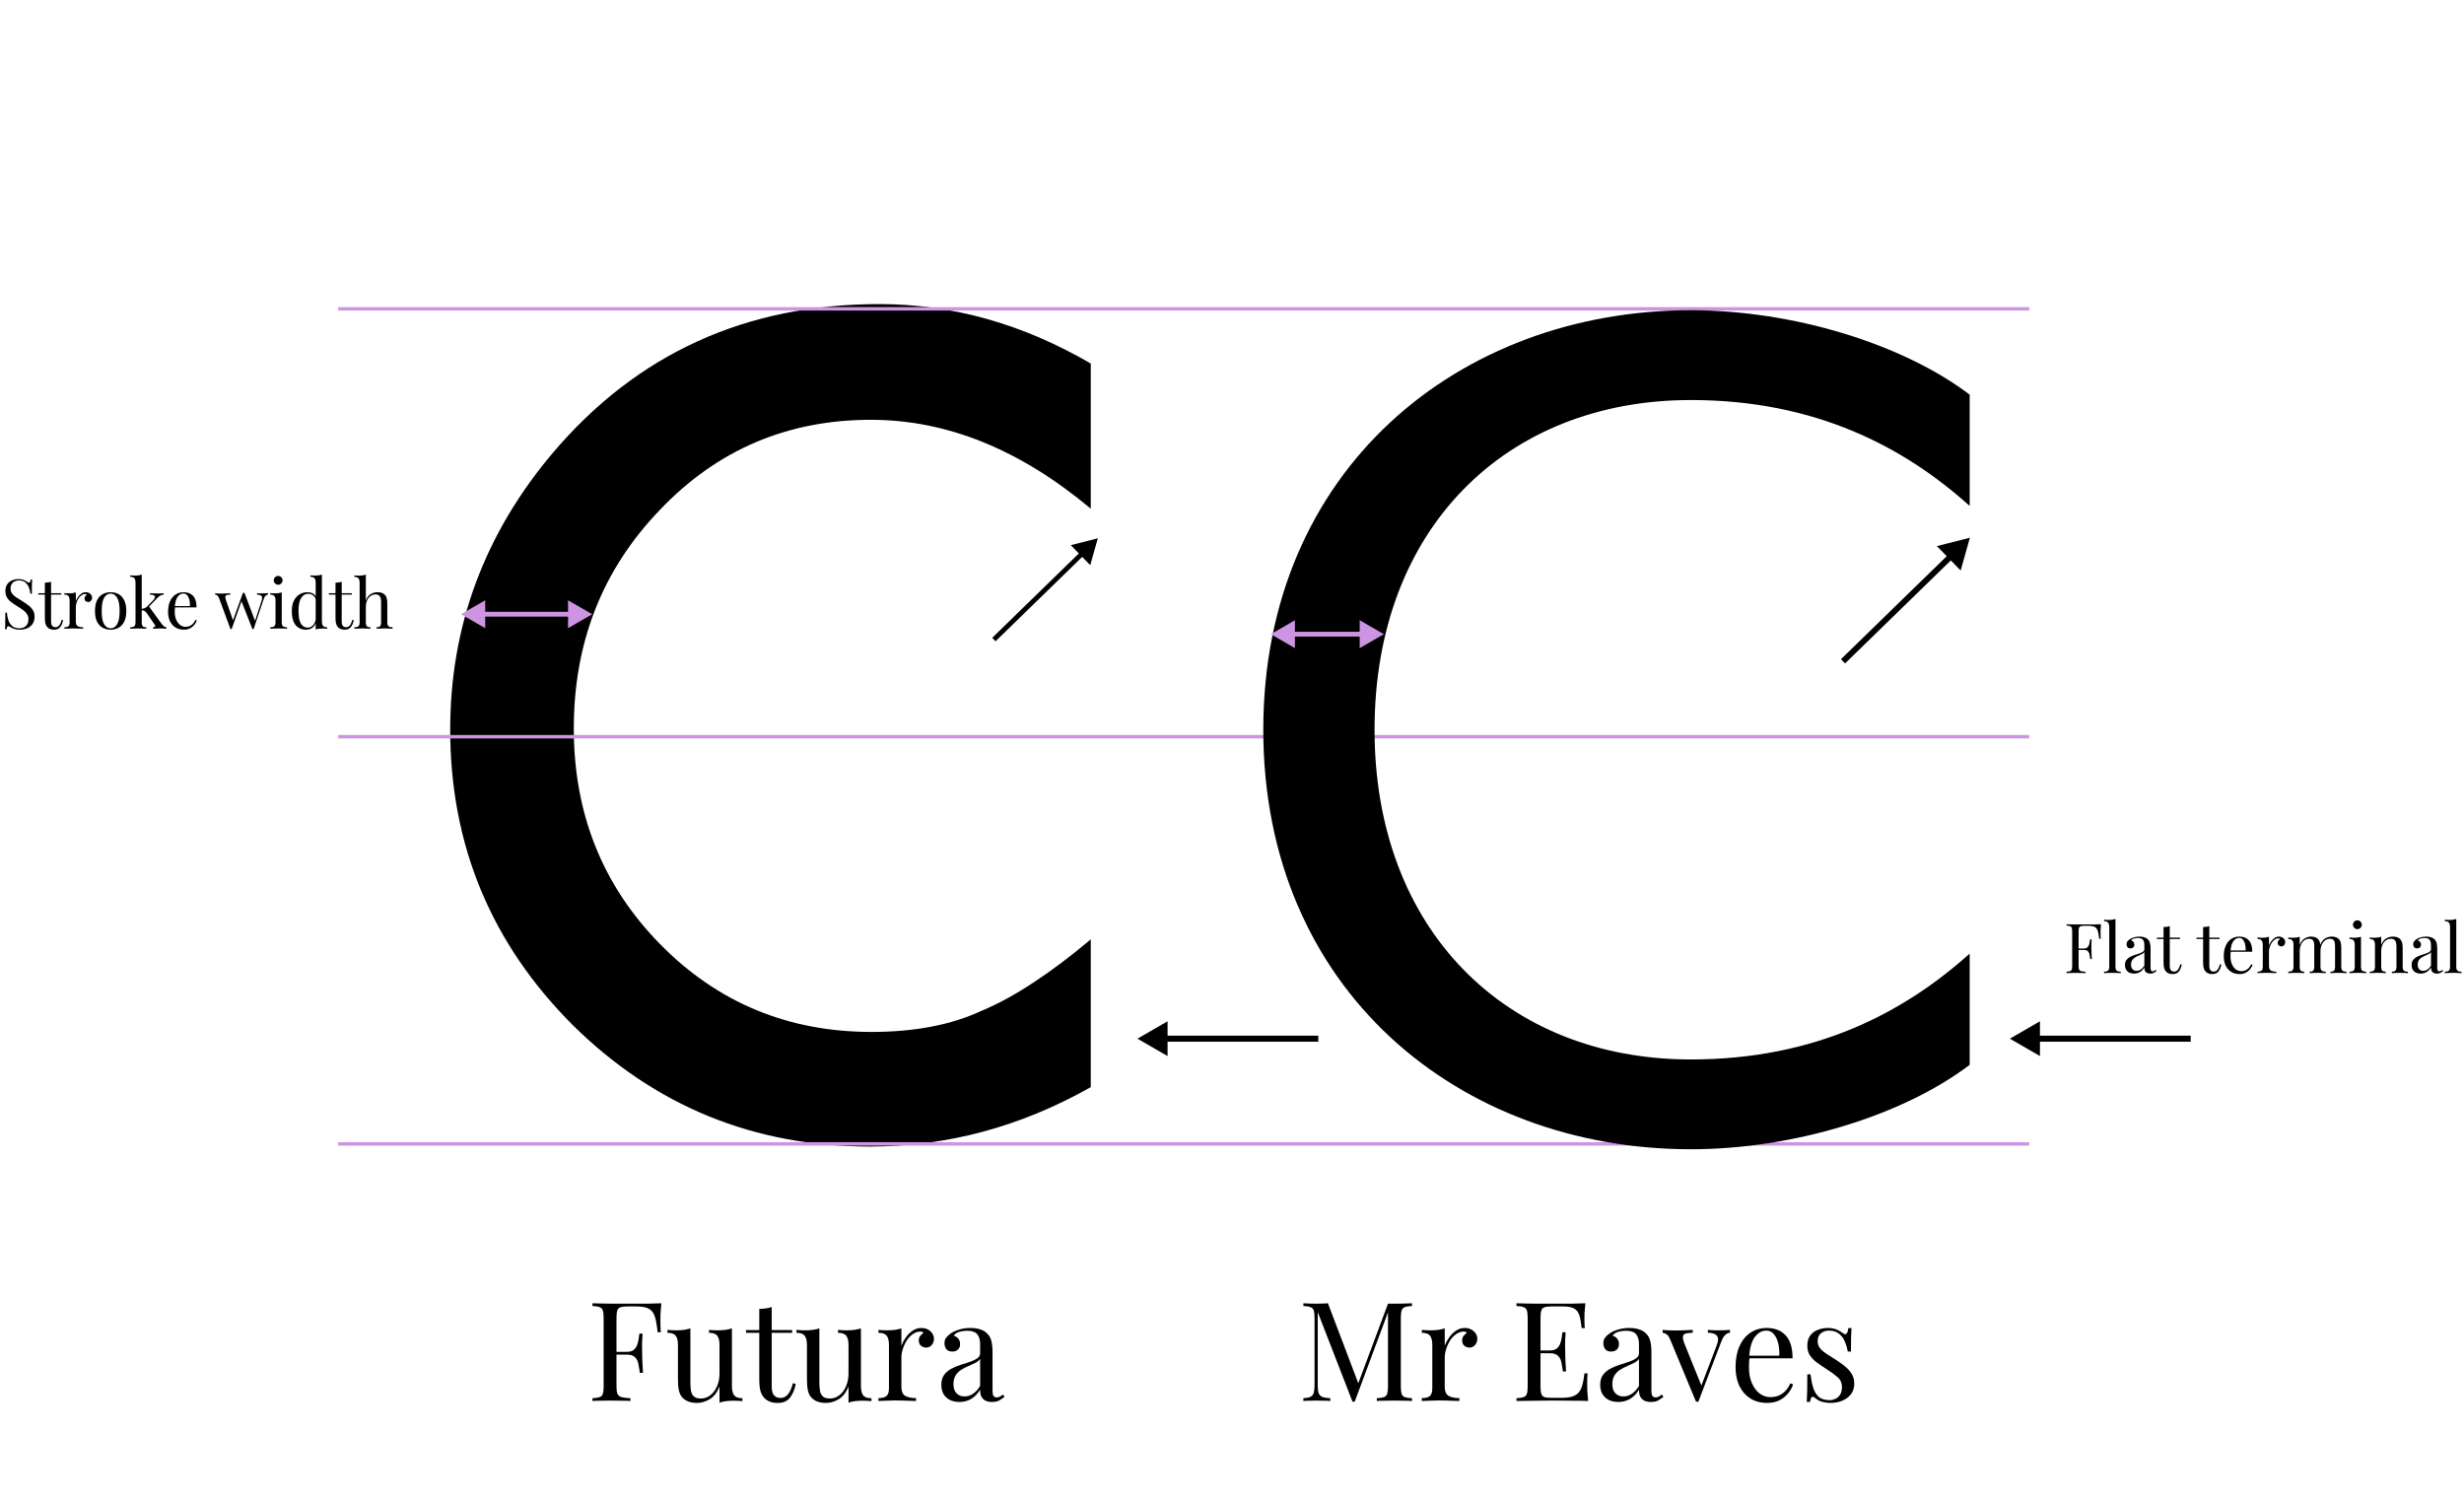 <svg width="357" height="217" viewBox="0 0 357 217" fill="none" xmlns="http://www.w3.org/2000/svg">
<path d="M2.66 83.909C2.993 83.909 3.247 83.95 3.42 84.029C3.593 84.103 3.747 84.186 3.88 84.279C3.96 84.326 4.023 84.363 4.07 84.389C4.123 84.409 4.173 84.419 4.22 84.419C4.287 84.419 4.333 84.383 4.36 84.309C4.393 84.236 4.42 84.126 4.44 83.98H4.67C4.663 84.093 4.653 84.23 4.64 84.389C4.633 84.543 4.627 84.749 4.62 85.01C4.62 85.263 4.62 85.6 4.62 86.019H4.39C4.37 85.7 4.3 85.393 4.18 85.1C4.06 84.806 3.883 84.566 3.65 84.379C3.423 84.193 3.123 84.1 2.75 84.1C2.397 84.1 2.103 84.206 1.87 84.419C1.643 84.633 1.53 84.913 1.53 85.26C1.53 85.559 1.607 85.813 1.76 86.019C1.913 86.219 2.117 86.403 2.37 86.57C2.63 86.73 2.91 86.903 3.21 87.09C3.557 87.303 3.863 87.516 4.13 87.73C4.403 87.936 4.617 88.166 4.77 88.419C4.93 88.673 5.01 88.98 5.01 89.34C5.01 89.766 4.913 90.12 4.72 90.4C4.527 90.68 4.27 90.889 3.95 91.029C3.63 91.169 3.277 91.24 2.89 91.24C2.537 91.24 2.257 91.2 2.05 91.12C1.843 91.04 1.667 90.956 1.52 90.87C1.373 90.776 1.26 90.73 1.18 90.73C1.113 90.73 1.063 90.766 1.03 90.84C1.003 90.913 0.98 91.023 0.96 91.169H0.73C0.743 91.029 0.75 90.866 0.75 90.68C0.757 90.486 0.76 90.236 0.76 89.93C0.767 89.623 0.77 89.236 0.77 88.769H1C1.027 89.169 1.1 89.543 1.22 89.889C1.347 90.236 1.537 90.516 1.79 90.73C2.05 90.936 2.393 91.04 2.82 91.04C3.04 91.04 3.247 90.996 3.44 90.909C3.64 90.816 3.803 90.673 3.93 90.48C4.057 90.279 4.12 90.023 4.12 89.71C4.12 89.436 4.053 89.2 3.92 88.999C3.793 88.793 3.613 88.603 3.38 88.43C3.147 88.249 2.873 88.066 2.56 87.879C2.247 87.686 1.953 87.49 1.68 87.29C1.407 87.09 1.187 86.859 1.02 86.6C0.86 86.333 0.78 86.013 0.78 85.639C0.78 85.246 0.867 84.923 1.04 84.669C1.22 84.409 1.453 84.219 1.74 84.1C2.027 83.973 2.333 83.909 2.66 83.909ZM7.4 84.29V85.96H8.88V86.159H7.4V90.029C7.4 90.343 7.457 90.563 7.57 90.689C7.684 90.816 7.84 90.879 8.04 90.879C8.24 90.879 8.414 90.799 8.56 90.639C8.707 90.473 8.834 90.196 8.94 89.809L9.14 89.859C9.074 90.246 8.94 90.573 8.74 90.84C8.547 91.106 8.247 91.24 7.84 91.24C7.614 91.24 7.427 91.21 7.28 91.15C7.134 91.096 7.004 91.016 6.89 90.909C6.744 90.756 6.64 90.573 6.58 90.359C6.527 90.146 6.5 89.863 6.5 89.51V86.159H5.54V85.96H6.5V84.43C6.667 84.423 6.827 84.409 6.98 84.389C7.134 84.37 7.274 84.336 7.4 84.29ZM12.435 85.809C12.616 85.809 12.772 85.846 12.905 85.919C13.046 85.993 13.152 86.09 13.226 86.21C13.306 86.323 13.345 86.453 13.345 86.6C13.345 86.766 13.292 86.913 13.185 87.04C13.085 87.166 12.949 87.23 12.775 87.23C12.636 87.23 12.512 87.186 12.405 87.1C12.299 87.006 12.245 86.876 12.245 86.71C12.245 86.583 12.279 86.476 12.345 86.389C12.419 86.296 12.499 86.223 12.585 86.169C12.539 86.103 12.469 86.07 12.376 86.07C12.169 86.07 11.979 86.133 11.806 86.26C11.632 86.379 11.486 86.536 11.366 86.73C11.245 86.923 11.152 87.129 11.085 87.35C11.019 87.563 10.986 87.763 10.986 87.95V90.07C10.986 90.396 11.079 90.616 11.265 90.73C11.459 90.836 11.719 90.889 12.046 90.889V91.1C11.892 91.093 11.675 91.086 11.396 91.079C11.116 91.066 10.819 91.059 10.505 91.059C10.279 91.059 10.052 91.066 9.826 91.079C9.606 91.086 9.439 91.093 9.326 91.1V90.889C9.599 90.889 9.792 90.84 9.906 90.74C10.025 90.639 10.085 90.45 10.085 90.169V87.04C10.085 86.74 10.032 86.519 9.926 86.379C9.819 86.233 9.619 86.159 9.326 86.159V85.95C9.539 85.969 9.746 85.98 9.946 85.98C10.139 85.98 10.322 85.969 10.495 85.95C10.675 85.923 10.839 85.886 10.986 85.84V87.09C11.059 86.896 11.162 86.703 11.296 86.51C11.435 86.309 11.602 86.143 11.796 86.01C11.989 85.876 12.202 85.809 12.435 85.809ZM16.033 85.809C16.46 85.809 16.843 85.903 17.183 86.09C17.523 86.276 17.793 86.57 17.993 86.969C18.2 87.37 18.303 87.889 18.303 88.529C18.303 89.169 18.2 89.689 17.993 90.09C17.793 90.483 17.523 90.773 17.183 90.96C16.843 91.146 16.46 91.24 16.033 91.24C15.613 91.24 15.23 91.146 14.883 90.96C14.543 90.773 14.27 90.483 14.063 90.09C13.863 89.689 13.763 89.169 13.763 88.529C13.763 87.889 13.863 87.37 14.063 86.969C14.27 86.57 14.543 86.276 14.883 86.09C15.23 85.903 15.613 85.809 16.033 85.809ZM16.033 86.01C15.653 86.01 15.34 86.206 15.093 86.6C14.853 86.993 14.733 87.636 14.733 88.529C14.733 89.423 14.853 90.066 15.093 90.46C15.34 90.846 15.653 91.04 16.033 91.04C16.413 91.04 16.723 90.846 16.963 90.46C17.21 90.066 17.333 89.423 17.333 88.529C17.333 87.636 17.21 86.993 16.963 86.6C16.723 86.206 16.413 86.01 16.033 86.01ZM20.534 83.26V90.169C20.534 90.45 20.584 90.639 20.684 90.74C20.784 90.84 20.954 90.889 21.194 90.889V91.1C21.087 91.093 20.927 91.086 20.714 91.079C20.508 91.066 20.297 91.059 20.084 91.059C19.858 91.059 19.628 91.066 19.394 91.079C19.161 91.086 18.988 91.093 18.874 91.1V90.889C19.148 90.889 19.341 90.84 19.454 90.74C19.574 90.639 19.634 90.45 19.634 90.169V84.46C19.634 84.159 19.581 83.939 19.474 83.799C19.367 83.653 19.168 83.579 18.874 83.579V83.37C19.087 83.389 19.294 83.4 19.494 83.4C19.688 83.4 19.871 83.389 20.044 83.37C20.224 83.343 20.387 83.306 20.534 83.26ZM23.714 85.95V86.15C23.547 86.163 23.391 86.21 23.244 86.29C23.098 86.363 22.954 86.473 22.814 86.62L21.404 88.1L21.544 87.82L23.404 90.37C23.517 90.523 23.624 90.643 23.724 90.73C23.831 90.816 23.957 90.87 24.104 90.889V91.1C24.031 91.093 23.914 91.086 23.754 91.079C23.601 91.066 23.448 91.059 23.294 91.059C23.087 91.059 22.878 91.066 22.664 91.079C22.451 91.086 22.291 91.093 22.184 91.1V90.889C22.317 90.889 22.411 90.856 22.464 90.79C22.517 90.723 22.508 90.643 22.434 90.549L21.284 88.87C21.157 88.689 21.041 88.573 20.934 88.519C20.834 88.466 20.688 88.436 20.494 88.43V88.23C20.707 88.203 20.881 88.159 21.014 88.1C21.148 88.033 21.274 87.936 21.394 87.809L22.134 87.04C22.348 86.82 22.454 86.646 22.454 86.519C22.454 86.386 22.384 86.293 22.244 86.24C22.111 86.18 21.934 86.15 21.714 86.15V85.95C21.887 85.956 22.081 85.966 22.294 85.98C22.514 85.986 22.698 85.99 22.844 85.99C22.957 85.99 23.067 85.99 23.174 85.99C23.281 85.983 23.381 85.976 23.474 85.969C23.567 85.963 23.648 85.956 23.714 85.95ZM26.609 85.809C27.196 85.809 27.652 85.99 27.979 86.35C28.312 86.703 28.479 87.256 28.479 88.01H24.949L24.939 87.82H27.519C27.532 87.493 27.506 87.193 27.439 86.919C27.372 86.639 27.266 86.416 27.119 86.249C26.979 86.083 26.796 85.999 26.569 85.999C26.262 85.999 25.989 86.153 25.749 86.46C25.516 86.766 25.376 87.253 25.329 87.919L25.359 87.96C25.346 88.059 25.336 88.169 25.329 88.29C25.322 88.409 25.319 88.529 25.319 88.65C25.319 89.103 25.392 89.493 25.539 89.82C25.686 90.146 25.876 90.396 26.109 90.57C26.349 90.736 26.596 90.82 26.849 90.82C27.049 90.82 27.239 90.79 27.419 90.73C27.599 90.663 27.766 90.556 27.919 90.409C28.072 90.263 28.206 90.066 28.319 89.82L28.519 89.9C28.446 90.12 28.326 90.333 28.159 90.54C27.992 90.746 27.782 90.916 27.529 91.049C27.276 91.176 26.982 91.24 26.649 91.24C26.169 91.24 25.756 91.129 25.409 90.909C25.069 90.689 24.806 90.386 24.619 89.999C24.439 89.606 24.349 89.156 24.349 88.65C24.349 88.063 24.442 87.559 24.629 87.139C24.816 86.713 25.079 86.386 25.419 86.159C25.759 85.926 26.156 85.809 26.609 85.809ZM33.354 85.95V86.159C33.188 86.159 33.041 86.173 32.914 86.2C32.788 86.219 32.704 86.286 32.664 86.4C32.624 86.513 32.654 86.713 32.754 86.999L33.794 89.98L33.724 89.969L35.194 85.909L35.394 85.99L33.564 91.15C33.538 91.15 33.511 91.15 33.484 91.15C33.458 91.15 33.428 91.15 33.394 91.15L31.754 86.719C31.648 86.453 31.541 86.293 31.434 86.24C31.334 86.186 31.247 86.159 31.174 86.159V85.95C31.308 85.969 31.444 85.986 31.584 85.999C31.731 86.006 31.887 86.01 32.054 86.01C32.261 86.01 32.477 86.003 32.704 85.99C32.938 85.976 33.154 85.963 33.354 85.95ZM38.844 85.95V86.15C38.718 86.163 38.597 86.219 38.484 86.32C38.377 86.413 38.281 86.59 38.194 86.85L36.744 91.15C36.718 91.15 36.691 91.15 36.664 91.15C36.638 91.15 36.608 91.15 36.574 91.15L34.964 87.059L35.194 85.909C35.234 85.909 35.271 85.909 35.304 85.909C35.344 85.909 35.384 85.909 35.424 85.909L36.984 90.04L36.904 90.1L37.894 87.09C37.968 86.863 37.994 86.686 37.974 86.559C37.961 86.426 37.894 86.329 37.774 86.269C37.661 86.203 37.484 86.163 37.244 86.15V85.95C37.364 85.956 37.468 85.963 37.554 85.969C37.641 85.969 37.724 85.973 37.804 85.98C37.891 85.98 37.984 85.98 38.084 85.98C38.237 85.98 38.374 85.976 38.494 85.969C38.621 85.963 38.737 85.956 38.844 85.95ZM40.3 83.45C40.473 83.45 40.623 83.513 40.749 83.639C40.876 83.766 40.94 83.916 40.94 84.09C40.94 84.263 40.876 84.413 40.749 84.54C40.623 84.666 40.473 84.73 40.3 84.73C40.126 84.73 39.976 84.666 39.849 84.54C39.723 84.413 39.66 84.263 39.66 84.09C39.66 83.916 39.723 83.766 39.849 83.639C39.976 83.513 40.126 83.45 40.3 83.45ZM40.819 85.84V90.169C40.819 90.45 40.876 90.639 40.989 90.74C41.109 90.84 41.306 90.889 41.58 90.889V91.1C41.466 91.093 41.293 91.086 41.059 91.079C40.833 91.066 40.603 91.059 40.37 91.059C40.143 91.059 39.913 91.066 39.679 91.079C39.446 91.086 39.273 91.093 39.16 91.1V90.889C39.433 90.889 39.626 90.84 39.739 90.74C39.859 90.639 39.919 90.45 39.919 90.169V87.04C39.919 86.74 39.866 86.519 39.76 86.379C39.653 86.233 39.453 86.159 39.16 86.159V85.95C39.373 85.969 39.58 85.98 39.779 85.98C39.973 85.98 40.156 85.969 40.33 85.95C40.51 85.923 40.673 85.886 40.819 85.84ZM46.639 83.26V90.01C46.639 90.309 46.693 90.533 46.799 90.68C46.913 90.82 47.112 90.889 47.399 90.889V91.1C47.193 91.079 46.986 91.07 46.779 91.07C46.586 91.07 46.399 91.079 46.219 91.1C46.046 91.12 45.886 91.156 45.739 91.21V84.46C45.739 84.159 45.686 83.939 45.579 83.799C45.472 83.653 45.273 83.579 44.979 83.579V83.37C45.193 83.389 45.399 83.4 45.599 83.4C45.792 83.4 45.976 83.389 46.149 83.37C46.329 83.343 46.492 83.306 46.639 83.26ZM44.539 85.809C44.833 85.809 45.106 85.879 45.359 86.019C45.619 86.159 45.792 86.4 45.879 86.74L45.749 86.84C45.656 86.559 45.509 86.356 45.309 86.23C45.116 86.103 44.886 86.04 44.619 86.04C44.226 86.04 43.896 86.243 43.629 86.65C43.369 87.056 43.242 87.683 43.249 88.529C43.249 89.07 43.299 89.519 43.399 89.879C43.506 90.233 43.659 90.499 43.859 90.68C44.066 90.853 44.316 90.939 44.609 90.939C44.889 90.939 45.142 90.82 45.369 90.579C45.596 90.34 45.733 89.986 45.779 89.519L45.899 89.659C45.846 90.166 45.682 90.556 45.409 90.829C45.142 91.103 44.779 91.24 44.319 91.24C43.906 91.24 43.542 91.139 43.229 90.939C42.922 90.74 42.686 90.439 42.519 90.04C42.359 89.639 42.279 89.136 42.279 88.529C42.279 87.923 42.383 87.419 42.589 87.019C42.803 86.613 43.079 86.309 43.419 86.109C43.766 85.909 44.139 85.809 44.539 85.809ZM49.51 84.29V85.96H50.99V86.159H49.51V90.029C49.51 90.343 49.566 90.563 49.68 90.689C49.793 90.816 49.95 90.879 50.15 90.879C50.35 90.879 50.523 90.799 50.67 90.639C50.816 90.473 50.943 90.196 51.05 89.809L51.25 89.859C51.183 90.246 51.05 90.573 50.85 90.84C50.656 91.106 50.356 91.24 49.95 91.24C49.723 91.24 49.536 91.21 49.39 91.15C49.243 91.096 49.113 91.016 49 90.909C48.853 90.756 48.75 90.573 48.69 90.359C48.636 90.146 48.61 89.863 48.61 89.51V86.159H47.65V85.96H48.61V84.43C48.776 84.423 48.936 84.409 49.09 84.389C49.243 84.37 49.383 84.336 49.51 84.29ZM53.005 83.269V87.01C53.178 86.556 53.418 86.243 53.725 86.07C54.038 85.896 54.365 85.809 54.705 85.809C54.958 85.809 55.168 85.843 55.335 85.909C55.508 85.976 55.652 86.07 55.765 86.189C55.892 86.323 55.982 86.49 56.035 86.689C56.088 86.889 56.115 87.159 56.115 87.499V90.169C56.115 90.45 56.172 90.639 56.285 90.74C56.405 90.84 56.602 90.889 56.875 90.889V91.1C56.762 91.093 56.588 91.086 56.355 91.079C56.122 91.066 55.895 91.059 55.675 91.059C55.455 91.059 55.238 91.066 55.025 91.079C54.818 91.086 54.662 91.093 54.555 91.1V90.889C54.795 90.889 54.965 90.84 55.065 90.74C55.165 90.639 55.215 90.45 55.215 90.169V87.279C55.215 87.073 55.198 86.883 55.165 86.71C55.132 86.536 55.055 86.396 54.935 86.29C54.822 86.183 54.645 86.129 54.405 86.129C54.132 86.129 53.888 86.206 53.675 86.359C53.468 86.513 53.305 86.726 53.185 86.999C53.065 87.273 53.005 87.586 53.005 87.939V90.169C53.005 90.45 53.055 90.639 53.155 90.74C53.255 90.84 53.425 90.889 53.665 90.889V91.1C53.558 91.093 53.398 91.086 53.185 91.079C52.978 91.066 52.765 91.059 52.545 91.059C52.325 91.059 52.098 91.066 51.865 91.079C51.632 91.086 51.458 91.093 51.345 91.1V90.889C51.618 90.889 51.812 90.84 51.925 90.74C52.045 90.639 52.105 90.45 52.105 90.169V84.469C52.105 84.169 52.052 83.95 51.945 83.809C51.838 83.663 51.638 83.59 51.345 83.59V83.379C51.558 83.4 51.765 83.409 51.965 83.409C52.158 83.409 52.342 83.4 52.515 83.379C52.695 83.353 52.858 83.316 53.005 83.269Z" fill="black"/>
<path d="M158.039 52.674V73.705C147.778 65.12 137.161 60.827 126.188 60.827C114.098 60.827 103.913 65.171 95.633 73.857C87.302 82.493 83.136 93.059 83.136 105.556C83.136 117.9 87.302 128.314 95.633 136.797C103.964 145.281 114.174 149.522 126.264 149.522C132.513 149.522 137.821 148.506 142.19 146.474C144.628 145.458 147.143 144.087 149.734 142.36C152.375 140.632 155.144 138.55 158.039 136.111V157.523C147.879 163.263 137.212 166.134 126.036 166.134C109.221 166.134 94.871 160.266 82.984 148.532C71.147 136.696 65.229 122.421 65.229 105.708C65.229 90.722 70.182 77.362 80.088 65.628C92.28 51.252 108.053 44.064 127.407 44.064C137.974 44.064 148.184 46.934 158.039 52.674Z" fill="black"/>
<path d="M66.8 89L70.3 91.021L70.3 86.979L66.8 89ZM85.8 89L82.3 86.979L82.3 91.021L85.8 89ZM69.95 89.35L82.65 89.35L82.65 88.65L69.95 88.65L69.95 89.35Z" fill="#CD95E1"/>
<path d="M159.061 78L155.143 78.994L157.963 81.89L159.061 78ZM144.244 92.919L157.048 80.448L156.56 79.947L143.756 92.417L144.244 92.919Z" fill="black"/>
<line x1="49" y1="44.75" x2="294" y2="44.75" stroke="#CD95E1" stroke-width="0.5"/>
<line x1="49" y1="106.75" x2="294" y2="106.75" stroke="#CD95E1" stroke-width="0.5"/>
<line x1="49" y1="165.75" x2="294" y2="165.75" stroke="#CD95E1" stroke-width="0.5"/>
<path d="M244.985 166.525C211.388 166.525 183.034 143.414 183.034 105.739C183.034 68.063 211.388 44.953 244.985 44.953C259.745 44.953 275.67 49.808 285.38 57.188V73.307C275.864 64.762 263.046 57.965 244.985 57.965C218.185 57.965 199.153 76.608 199.153 105.739C199.153 134.675 218.185 153.513 244.985 153.513C263.046 153.513 275.864 146.716 285.38 138.171V154.29C275.67 161.67 259.745 166.525 244.985 166.525Z" fill="black"/>
<path d="M285.413 77.915L280.63 79.129L284.073 82.664L285.413 77.915ZM267.324 96.129L282.956 80.904L282.36 80.292L266.728 95.517L267.324 96.129Z" fill="black"/>
<path d="M184.117 91.891L187.617 93.912L187.617 89.87L184.117 91.891ZM200.5 91.891L197 89.87L197 93.912L200.5 91.891ZM187.267 92.241L197.35 92.241L197.35 91.541L187.267 91.541L187.267 92.241Z" fill="#CD95E1"/>
<path d="M291.2 150.5L295.562 153.018L295.562 147.981L291.2 150.5ZM317.402 150.064L295.126 150.064L295.126 150.936L317.402 150.936L317.402 150.064Z" fill="black"/>
<path d="M164.801 150.5L169.163 153.018L169.163 147.981L164.801 150.5ZM191.002 150.064L168.727 150.064L168.727 150.936L191.002 150.936L191.002 150.064Z" fill="black"/>
<path d="M95.82 188.84C95.767 189.347 95.727 189.84 95.7 190.32C95.687 190.787 95.68 191.147 95.68 191.4C95.68 191.72 95.687 192.02 95.7 192.3C95.713 192.58 95.727 192.827 95.74 193.04H95.28C95.187 192.107 95.06 191.373 94.9 190.84C94.74 190.293 94.46 189.9 94.06 189.66C93.66 189.42 93.04 189.3 92.2 189.3H90.94C90.487 189.3 90.14 189.34 89.9 189.42C89.673 189.487 89.52 189.64 89.44 189.88C89.36 190.107 89.32 190.467 89.32 190.96V200.88C89.32 201.36 89.367 201.72 89.46 201.96C89.567 202.2 89.767 202.36 90.06 202.44C90.353 202.52 90.78 202.573 91.34 202.6V203C90.993 202.973 90.553 202.96 90.02 202.96C89.487 202.947 88.947 202.94 88.4 202.94C87.88 202.94 87.393 202.947 86.94 202.96C86.487 202.96 86.12 202.973 85.84 203V202.6C86.293 202.573 86.633 202.52 86.86 202.44C87.1 202.36 87.26 202.2 87.34 201.96C87.42 201.72 87.46 201.36 87.46 200.88V190.96C87.46 190.467 87.42 190.107 87.34 189.88C87.26 189.64 87.1 189.48 86.86 189.4C86.633 189.307 86.293 189.253 85.84 189.24V188.84C86.333 188.853 86.853 188.867 87.4 188.88C87.947 188.88 88.487 188.887 89.02 188.9C89.553 188.9 90.047 188.9 90.5 188.9C90.967 188.9 91.347 188.9 91.64 188.9C92.253 188.9 92.947 188.9 93.72 188.9C94.507 188.887 95.207 188.867 95.82 188.84ZM92.72 195.88C92.72 195.88 92.72 195.947 92.72 196.08C92.72 196.213 92.72 196.28 92.72 196.28H88.72C88.72 196.28 88.72 196.213 88.72 196.08C88.72 195.947 88.72 195.88 88.72 195.88H92.72ZM93.1 193.24C93.047 194 93.02 194.58 93.02 194.98C93.033 195.38 93.04 195.747 93.04 196.08C93.04 196.413 93.047 196.78 93.06 197.18C93.073 197.58 93.107 198.16 93.16 198.92H92.7C92.647 198.493 92.58 198.08 92.5 197.68C92.433 197.267 92.273 196.933 92.02 196.68C91.78 196.413 91.367 196.28 90.78 196.28V195.88C91.22 195.88 91.553 195.793 91.78 195.62C92.02 195.433 92.193 195.2 92.3 194.92C92.407 194.64 92.48 194.353 92.52 194.06C92.56 193.753 92.6 193.48 92.64 193.24H93.1ZM106.047 192.48V200.84C106.047 201.44 106.153 201.887 106.367 202.18C106.593 202.46 106.993 202.6 107.567 202.6V203.02C107.153 202.98 106.74 202.96 106.327 202.96C105.94 202.96 105.567 202.98 105.207 203.02C104.86 203.06 104.54 203.133 104.247 203.24V200.88C103.913 201.747 103.44 202.367 102.827 202.74C102.227 203.1 101.607 203.28 100.967 203.28C100.5 203.28 100.093 203.213 99.747 203.08C99.4 202.947 99.113 202.76 98.887 202.52C98.633 202.253 98.46 201.907 98.367 201.48C98.273 201.053 98.227 200.527 98.227 199.9V194.88C98.227 194.28 98.12 193.84 97.907 193.56C97.693 193.267 97.293 193.12 96.707 193.12V192.7C97.133 192.74 97.547 192.76 97.947 192.76C98.333 192.76 98.7 192.74 99.047 192.7C99.407 192.647 99.733 192.573 100.027 192.48V200.34C100.027 200.753 100.053 201.133 100.107 201.48C100.16 201.827 100.293 202.107 100.507 202.32C100.72 202.533 101.067 202.64 101.547 202.64C102.067 202.64 102.527 202.48 102.927 202.16C103.34 201.84 103.66 201.407 103.887 200.86C104.127 200.313 104.247 199.7 104.247 199.02V194.88C104.247 194.28 104.14 193.84 103.927 193.56C103.713 193.267 103.313 193.12 102.727 193.12V192.7C103.153 192.74 103.567 192.76 103.967 192.76C104.353 192.76 104.72 192.74 105.067 192.7C105.427 192.647 105.753 192.573 106.047 192.48ZM111.808 189.38V192.72H114.768V193.12H111.808V200.86C111.808 201.487 111.921 201.927 112.148 202.18C112.374 202.433 112.688 202.56 113.088 202.56C113.488 202.56 113.834 202.4 114.128 202.08C114.421 201.747 114.674 201.193 114.888 200.42L115.288 200.52C115.154 201.293 114.888 201.947 114.488 202.48C114.101 203.013 113.501 203.28 112.688 203.28C112.234 203.28 111.861 203.22 111.568 203.1C111.274 202.993 111.014 202.833 110.788 202.62C110.494 202.313 110.288 201.947 110.168 201.52C110.061 201.093 110.008 200.527 110.008 199.82V193.12H108.088V192.72H110.008V189.66C110.341 189.647 110.661 189.62 110.968 189.58C111.274 189.54 111.554 189.473 111.808 189.38ZM124.738 192.48V200.84C124.738 201.44 124.845 201.887 125.058 202.18C125.285 202.46 125.685 202.6 126.258 202.6V203.02C125.845 202.98 125.431 202.96 125.018 202.96C124.631 202.96 124.258 202.98 123.898 203.02C123.551 203.06 123.231 203.133 122.938 203.24V200.88C122.605 201.747 122.131 202.367 121.518 202.74C120.918 203.1 120.298 203.28 119.658 203.28C119.191 203.28 118.785 203.213 118.438 203.08C118.091 202.947 117.805 202.76 117.578 202.52C117.325 202.253 117.151 201.907 117.058 201.48C116.965 201.053 116.918 200.527 116.918 199.9V194.88C116.918 194.28 116.811 193.84 116.598 193.56C116.385 193.267 115.985 193.12 115.398 193.12V192.7C115.825 192.74 116.238 192.76 116.638 192.76C117.025 192.76 117.391 192.74 117.738 192.7C118.098 192.647 118.425 192.573 118.718 192.48V200.34C118.718 200.753 118.745 201.133 118.798 201.48C118.851 201.827 118.985 202.107 119.198 202.32C119.411 202.533 119.758 202.64 120.238 202.64C120.758 202.64 121.218 202.48 121.618 202.16C122.031 201.84 122.351 201.407 122.578 200.86C122.818 200.313 122.938 199.7 122.938 199.02V194.88C122.938 194.28 122.831 193.84 122.618 193.56C122.405 193.267 122.005 193.12 121.418 193.12V192.7C121.845 192.74 122.258 192.76 122.658 192.76C123.045 192.76 123.411 192.74 123.758 192.7C124.118 192.647 124.445 192.573 124.738 192.48ZM133.499 192.42C133.859 192.42 134.173 192.493 134.439 192.64C134.719 192.787 134.933 192.98 135.079 193.22C135.239 193.447 135.319 193.707 135.319 194C135.319 194.333 135.213 194.627 134.999 194.88C134.799 195.133 134.526 195.26 134.179 195.26C133.899 195.26 133.653 195.173 133.439 195C133.226 194.813 133.119 194.553 133.119 194.22C133.119 193.967 133.186 193.753 133.319 193.58C133.466 193.393 133.626 193.247 133.799 193.14C133.706 193.007 133.566 192.94 133.379 192.94C132.966 192.94 132.586 193.067 132.239 193.32C131.893 193.56 131.599 193.873 131.359 194.26C131.119 194.647 130.933 195.06 130.799 195.5C130.666 195.927 130.599 196.327 130.599 196.7V200.94C130.599 201.593 130.786 202.033 131.159 202.26C131.546 202.473 132.066 202.58 132.719 202.58V203C132.413 202.987 131.979 202.973 131.419 202.96C130.859 202.933 130.266 202.92 129.639 202.92C129.186 202.92 128.733 202.933 128.279 202.96C127.839 202.973 127.506 202.987 127.279 203V202.58C127.826 202.58 128.213 202.48 128.439 202.28C128.679 202.08 128.799 201.7 128.799 201.14V194.88C128.799 194.28 128.693 193.84 128.479 193.56C128.266 193.267 127.866 193.12 127.279 193.12V192.7C127.706 192.74 128.119 192.76 128.519 192.76C128.906 192.76 129.273 192.74 129.619 192.7C129.979 192.647 130.306 192.573 130.599 192.48V194.98C130.746 194.593 130.953 194.207 131.219 193.82C131.499 193.42 131.833 193.087 132.219 192.82C132.606 192.553 133.033 192.42 133.499 192.42ZM139.025 203.14C138.479 203.14 138.005 203.04 137.605 202.84C137.205 202.627 136.899 202.333 136.685 201.96C136.485 201.587 136.385 201.153 136.385 200.66C136.385 200.073 136.519 199.593 136.785 199.22C137.065 198.847 137.419 198.547 137.845 198.32C138.272 198.093 138.719 197.907 139.185 197.76C139.665 197.6 140.119 197.453 140.545 197.32C140.972 197.173 141.319 197.007 141.585 196.82C141.865 196.633 142.005 196.387 142.005 196.08V194.84C142.005 194.28 141.919 193.853 141.745 193.56C141.585 193.267 141.365 193.073 141.085 192.98C140.805 192.873 140.492 192.82 140.145 192.82C139.812 192.82 139.452 192.867 139.065 192.96C138.692 193.053 138.392 193.247 138.165 193.54C138.419 193.593 138.639 193.727 138.825 193.94C139.012 194.153 139.105 194.427 139.105 194.76C139.105 195.093 138.999 195.36 138.785 195.56C138.572 195.747 138.299 195.84 137.965 195.84C137.579 195.84 137.292 195.72 137.105 195.48C136.932 195.227 136.845 194.947 136.845 194.64C136.845 194.293 136.932 194.013 137.105 193.8C137.279 193.587 137.499 193.387 137.765 193.2C138.072 192.987 138.465 192.807 138.945 192.66C139.439 192.5 139.992 192.42 140.605 192.42C141.152 192.42 141.619 192.487 142.005 192.62C142.392 192.74 142.712 192.92 142.965 193.16C143.312 193.48 143.539 193.873 143.645 194.34C143.752 194.793 143.805 195.34 143.805 195.98V201.54C143.805 201.873 143.852 202.113 143.945 202.26C144.052 202.407 144.212 202.48 144.425 202.48C144.572 202.48 144.712 202.447 144.845 202.38C144.979 202.313 145.139 202.207 145.325 202.06L145.545 202.4C145.265 202.613 144.999 202.793 144.745 202.94C144.492 203.073 144.152 203.14 143.725 203.14C143.339 203.14 143.019 203.073 142.765 202.94C142.512 202.807 142.319 202.613 142.185 202.36C142.065 202.093 142.005 201.76 142.005 201.36C141.645 201.96 141.212 202.407 140.705 202.7C140.212 202.993 139.652 203.14 139.025 203.14ZM139.745 202.34C140.185 202.34 140.592 202.213 140.965 201.96C141.352 201.707 141.699 201.327 142.005 200.82V196.9C141.845 197.127 141.612 197.32 141.305 197.48C140.999 197.627 140.665 197.78 140.305 197.94C139.945 198.087 139.599 198.267 139.265 198.48C138.945 198.68 138.679 198.947 138.465 199.28C138.252 199.613 138.145 200.047 138.145 200.58C138.145 201.113 138.285 201.54 138.565 201.86C138.859 202.18 139.252 202.34 139.745 202.34Z" fill="black"/>
<path d="M204.58 188.84V189.24C204.127 189.253 203.78 189.307 203.54 189.4C203.313 189.48 203.16 189.64 203.08 189.88C203 190.107 202.96 190.467 202.96 190.96V200.88C202.96 201.36 203 201.72 203.08 201.96C203.16 202.2 203.313 202.36 203.54 202.44C203.78 202.52 204.127 202.573 204.58 202.6V203C204.273 202.973 203.887 202.96 203.42 202.96C202.967 202.947 202.507 202.94 202.04 202.94C201.52 202.94 201.033 202.947 200.58 202.96C200.127 202.96 199.76 202.973 199.48 203V202.6C199.933 202.573 200.273 202.52 200.5 202.44C200.74 202.36 200.9 202.2 200.98 201.96C201.06 201.72 201.1 201.36 201.1 200.88V189.88L201.18 189.94L196.28 203.1H195.96L190.92 190.12V200.68C190.92 201.16 190.96 201.54 191.04 201.82C191.133 202.087 191.307 202.28 191.56 202.4C191.827 202.507 192.22 202.573 192.74 202.6V203C192.5 202.973 192.187 202.96 191.8 202.96C191.413 202.947 191.047 202.94 190.7 202.94C190.367 202.94 190.027 202.947 189.68 202.96C189.347 202.96 189.067 202.973 188.84 203V202.6C189.293 202.573 189.633 202.507 189.86 202.4C190.1 202.28 190.26 202.087 190.34 201.82C190.42 201.54 190.46 201.16 190.46 200.68V190.96C190.46 190.467 190.42 190.107 190.34 189.88C190.26 189.64 190.1 189.48 189.86 189.4C189.633 189.307 189.293 189.253 188.84 189.24V188.84C189.067 188.853 189.347 188.867 189.68 188.88C190.027 188.893 190.367 188.9 190.7 188.9C190.993 188.9 191.293 188.893 191.6 188.88C191.92 188.867 192.187 188.853 192.4 188.84L196.94 200.8L196.6 200.96L201.1 188.9C201.26 188.9 201.413 188.9 201.56 188.9C201.72 188.9 201.88 188.9 202.04 188.9C202.507 188.9 202.967 188.893 203.42 188.88C203.887 188.867 204.273 188.853 204.58 188.84ZM212.222 192.42C212.582 192.42 212.895 192.493 213.162 192.64C213.442 192.787 213.655 192.98 213.802 193.22C213.962 193.447 214.042 193.707 214.042 194C214.042 194.333 213.935 194.627 213.722 194.88C213.522 195.133 213.249 195.26 212.902 195.26C212.622 195.26 212.375 195.173 212.162 195C211.949 194.813 211.842 194.553 211.842 194.22C211.842 193.967 211.909 193.753 212.042 193.58C212.189 193.393 212.349 193.247 212.522 193.14C212.429 193.007 212.289 192.94 212.102 192.94C211.689 192.94 211.309 193.067 210.962 193.32C210.615 193.56 210.322 193.873 210.082 194.26C209.842 194.647 209.655 195.06 209.522 195.5C209.389 195.927 209.322 196.327 209.322 196.7V200.94C209.322 201.593 209.509 202.033 209.882 202.26C210.269 202.473 210.789 202.58 211.442 202.58V203C211.135 202.987 210.702 202.973 210.142 202.96C209.582 202.933 208.989 202.92 208.362 202.92C207.909 202.92 207.455 202.933 207.002 202.96C206.562 202.973 206.229 202.987 206.002 203V202.58C206.549 202.58 206.935 202.48 207.162 202.28C207.402 202.08 207.522 201.7 207.522 201.14V194.88C207.522 194.28 207.415 193.84 207.202 193.56C206.989 193.267 206.589 193.12 206.002 193.12V192.7C206.429 192.74 206.842 192.76 207.242 192.76C207.629 192.76 207.995 192.74 208.342 192.7C208.702 192.647 209.029 192.573 209.322 192.48V194.98C209.469 194.593 209.675 194.207 209.942 193.82C210.222 193.42 210.555 193.087 210.942 192.82C211.329 192.553 211.755 192.42 212.222 192.42ZM229.699 188.84C229.646 189.307 229.606 189.76 229.579 190.2C229.566 190.64 229.559 190.973 229.559 191.2C229.559 191.44 229.566 191.673 229.579 191.9C229.592 192.113 229.606 192.293 229.619 192.44H229.159C229.079 191.653 228.966 191.033 228.819 190.58C228.672 190.113 228.419 189.787 228.059 189.6C227.712 189.4 227.186 189.3 226.479 189.3H224.819C224.366 189.3 224.019 189.34 223.779 189.42C223.552 189.487 223.399 189.64 223.319 189.88C223.239 190.107 223.199 190.467 223.199 190.96V200.88C223.199 201.36 223.239 201.72 223.319 201.96C223.399 202.2 223.552 202.36 223.779 202.44C224.019 202.507 224.366 202.54 224.819 202.54H226.279C227.119 202.54 227.752 202.427 228.179 202.2C228.619 201.973 228.932 201.607 229.119 201.1C229.319 200.58 229.466 199.88 229.559 199H230.019C229.979 199.36 229.959 199.84 229.959 200.44C229.959 200.693 229.966 201.06 229.979 201.54C230.006 202.007 230.046 202.493 230.099 203C229.419 202.973 228.652 202.96 227.799 202.96C226.946 202.947 226.186 202.94 225.519 202.94C225.226 202.94 224.846 202.94 224.379 202.94C223.926 202.94 223.432 202.947 222.899 202.96C222.366 202.96 221.826 202.967 221.279 202.98C220.732 202.98 220.212 202.987 219.719 203V202.6C220.172 202.573 220.512 202.52 220.739 202.44C220.979 202.36 221.139 202.2 221.219 201.96C221.299 201.72 221.339 201.36 221.339 200.88V190.96C221.339 190.467 221.299 190.107 221.219 189.88C221.139 189.64 220.979 189.48 220.739 189.4C220.512 189.307 220.172 189.253 219.719 189.24V188.84C220.212 188.853 220.732 188.867 221.279 188.88C221.826 188.88 222.366 188.887 222.899 188.9C223.432 188.9 223.926 188.9 224.379 188.9C224.846 188.9 225.226 188.9 225.519 188.9C226.132 188.9 226.826 188.9 227.599 188.9C228.386 188.887 229.086 188.867 229.699 188.84ZM226.259 195.68C226.259 195.68 226.259 195.747 226.259 195.88C226.259 196.013 226.259 196.08 226.259 196.08H222.599C222.599 196.08 222.599 196.013 222.599 195.88C222.599 195.747 222.599 195.68 222.599 195.68H226.259ZM226.839 193.04C226.786 193.8 226.759 194.38 226.759 194.78C226.772 195.18 226.779 195.547 226.779 195.88C226.779 196.213 226.786 196.58 226.799 196.98C226.812 197.38 226.846 197.96 226.899 198.72H226.439C226.386 198.293 226.319 197.88 226.239 197.48C226.172 197.067 226.012 196.733 225.759 196.48C225.519 196.213 225.106 196.08 224.519 196.08V195.68C224.959 195.68 225.292 195.593 225.519 195.42C225.759 195.233 225.932 195 226.039 194.72C226.146 194.44 226.219 194.153 226.259 193.86C226.299 193.553 226.339 193.28 226.379 193.04H226.839ZM234.486 203.14C233.94 203.14 233.466 203.04 233.066 202.84C232.666 202.627 232.36 202.333 232.146 201.96C231.946 201.587 231.846 201.153 231.846 200.66C231.846 200.073 231.98 199.593 232.246 199.22C232.526 198.847 232.88 198.547 233.306 198.32C233.733 198.093 234.18 197.907 234.646 197.76C235.126 197.6 235.58 197.453 236.006 197.32C236.433 197.173 236.78 197.007 237.046 196.82C237.326 196.633 237.466 196.387 237.466 196.08V194.84C237.466 194.28 237.38 193.853 237.206 193.56C237.046 193.267 236.826 193.073 236.546 192.98C236.266 192.873 235.953 192.82 235.606 192.82C235.273 192.82 234.913 192.867 234.526 192.96C234.153 193.053 233.853 193.247 233.626 193.54C233.88 193.593 234.1 193.727 234.286 193.94C234.473 194.153 234.566 194.427 234.566 194.76C234.566 195.093 234.46 195.36 234.246 195.56C234.033 195.747 233.76 195.84 233.426 195.84C233.04 195.84 232.753 195.72 232.566 195.48C232.393 195.227 232.306 194.947 232.306 194.64C232.306 194.293 232.393 194.013 232.566 193.8C232.74 193.587 232.96 193.387 233.226 193.2C233.533 192.987 233.926 192.807 234.406 192.66C234.9 192.5 235.453 192.42 236.066 192.42C236.613 192.42 237.08 192.487 237.466 192.62C237.853 192.74 238.173 192.92 238.426 193.16C238.773 193.48 239 193.873 239.106 194.34C239.213 194.793 239.266 195.34 239.266 195.98V201.54C239.266 201.873 239.313 202.113 239.406 202.26C239.513 202.407 239.673 202.48 239.886 202.48C240.033 202.48 240.173 202.447 240.306 202.38C240.44 202.313 240.6 202.207 240.786 202.06L241.006 202.4C240.726 202.613 240.46 202.793 240.206 202.94C239.953 203.073 239.613 203.14 239.186 203.14C238.8 203.14 238.48 203.073 238.226 202.94C237.973 202.807 237.78 202.613 237.646 202.36C237.526 202.093 237.466 201.76 237.466 201.36C237.106 201.96 236.673 202.407 236.166 202.7C235.673 202.993 235.113 203.14 234.486 203.14ZM235.206 202.34C235.646 202.34 236.053 202.213 236.426 201.96C236.813 201.707 237.16 201.327 237.466 200.82V196.9C237.306 197.127 237.073 197.32 236.766 197.48C236.46 197.627 236.126 197.78 235.766 197.94C235.406 198.087 235.06 198.267 234.726 198.48C234.406 198.68 234.14 198.947 233.926 199.28C233.713 199.613 233.606 200.047 233.606 200.58C233.606 201.113 233.746 201.54 234.026 201.86C234.32 202.18 234.713 202.34 235.206 202.34ZM250.65 192.7V193.1C250.396 193.127 250.163 193.24 249.95 193.44C249.736 193.64 249.536 193.993 249.35 194.5L246.07 203.1C246.016 203.1 245.963 203.1 245.91 203.1C245.856 203.1 245.796 203.1 245.73 203.1L242.05 194.24C241.836 193.72 241.623 193.407 241.41 193.3C241.21 193.18 241.036 193.12 240.89 193.12V192.7C241.156 192.713 241.43 192.733 241.71 192.76C242.003 192.773 242.316 192.78 242.65 192.78C243.063 192.78 243.496 192.773 243.95 192.76C244.416 192.747 244.85 192.727 245.25 192.7V193.12C244.916 193.12 244.616 193.147 244.35 193.2C244.096 193.24 243.93 193.367 243.85 193.58C243.783 193.793 243.85 194.16 244.05 194.68L246.55 200.86L246.43 200.96L248.71 194.98C248.883 194.54 248.95 194.193 248.91 193.94C248.883 193.673 248.75 193.473 248.51 193.34C248.283 193.207 247.93 193.127 247.45 193.1V192.7C247.69 192.713 247.896 192.727 248.07 192.74C248.243 192.74 248.41 192.747 248.57 192.76C248.743 192.76 248.93 192.76 249.13 192.76C249.436 192.76 249.71 192.753 249.95 192.74C250.203 192.727 250.436 192.713 250.65 192.7ZM255.979 192.42C257.152 192.42 258.066 192.78 258.719 193.5C259.386 194.207 259.719 195.313 259.719 196.82H252.659L252.639 196.44H257.799C257.826 195.787 257.772 195.187 257.639 194.64C257.506 194.08 257.292 193.633 256.999 193.3C256.719 192.967 256.352 192.8 255.899 192.8C255.286 192.8 254.739 193.107 254.259 193.72C253.792 194.333 253.512 195.307 253.419 196.64L253.479 196.72C253.452 196.92 253.432 197.14 253.419 197.38C253.406 197.62 253.399 197.86 253.399 198.1C253.399 199.007 253.546 199.787 253.839 200.44C254.132 201.093 254.512 201.593 254.979 201.94C255.459 202.273 255.952 202.44 256.459 202.44C256.859 202.44 257.239 202.38 257.599 202.26C257.959 202.127 258.292 201.913 258.599 201.62C258.906 201.327 259.172 200.933 259.399 200.44L259.799 200.6C259.652 201.04 259.412 201.467 259.079 201.88C258.746 202.293 258.326 202.633 257.819 202.9C257.312 203.153 256.726 203.28 256.059 203.28C255.099 203.28 254.272 203.06 253.579 202.62C252.899 202.18 252.372 201.573 251.999 200.8C251.639 200.013 251.459 199.113 251.459 198.1C251.459 196.927 251.646 195.92 252.019 195.08C252.392 194.227 252.919 193.573 253.599 193.12C254.279 192.653 255.072 192.42 255.979 192.42ZM264.816 192.42C265.35 192.42 265.803 192.507 266.176 192.68C266.55 192.853 266.823 193.013 266.996 193.16C267.436 193.52 267.703 193.28 267.796 192.44H268.256C268.23 192.813 268.21 193.26 268.196 193.78C268.183 194.287 268.176 194.973 268.176 195.84H267.716C267.636 195.347 267.496 194.867 267.296 194.4C267.11 193.933 266.83 193.553 266.456 193.26C266.083 192.953 265.596 192.8 264.996 192.8C264.53 192.8 264.136 192.933 263.816 193.2C263.51 193.453 263.356 193.833 263.356 194.34C263.356 194.74 263.476 195.087 263.716 195.38C263.956 195.66 264.27 195.927 264.656 196.18C265.043 196.42 265.463 196.687 265.916 196.98C266.423 197.3 266.883 197.627 267.296 197.96C267.71 198.293 268.036 198.66 268.276 199.06C268.53 199.46 268.656 199.933 268.656 200.48C268.656 201.093 268.496 201.607 268.176 202.02C267.856 202.433 267.436 202.747 266.916 202.96C266.41 203.173 265.85 203.28 265.236 203.28C264.943 203.28 264.663 203.253 264.396 203.2C264.143 203.16 263.896 203.093 263.656 203C263.523 202.933 263.383 202.853 263.236 202.76C263.103 202.667 262.97 202.567 262.836 202.46C262.703 202.353 262.583 202.36 262.476 202.48C262.37 202.587 262.29 202.807 262.236 203.14H261.776C261.803 202.713 261.823 202.193 261.836 201.58C261.85 200.967 261.856 200.153 261.856 199.14H262.316C262.41 199.887 262.543 200.54 262.716 201.1C262.89 201.66 263.163 202.1 263.536 202.42C263.91 202.727 264.43 202.88 265.096 202.88C265.363 202.88 265.63 202.82 265.896 202.7C266.176 202.58 266.41 202.38 266.596 202.1C266.783 201.82 266.876 201.447 266.876 200.98C266.876 200.393 266.663 199.913 266.236 199.54C265.81 199.167 265.27 198.773 264.616 198.36C264.136 198.053 263.683 197.747 263.256 197.44C262.843 197.133 262.503 196.787 262.236 196.4C261.983 196.013 261.856 195.547 261.856 195C261.856 194.4 261.99 193.913 262.256 193.54C262.536 193.153 262.903 192.873 263.356 192.7C263.81 192.513 264.296 192.42 264.816 192.42Z" fill="black"/>
<path d="M304.41 133.92C304.383 134.173 304.363 134.42 304.35 134.66C304.343 134.893 304.34 135.073 304.34 135.2C304.34 135.36 304.343 135.51 304.35 135.65C304.357 135.79 304.363 135.913 304.37 136.02H304.14C304.093 135.553 304.03 135.187 303.95 134.92C303.87 134.647 303.73 134.45 303.53 134.33C303.33 134.21 303.02 134.15 302.6 134.15H301.97C301.743 134.15 301.57 134.17 301.45 134.21C301.337 134.243 301.26 134.32 301.22 134.44C301.18 134.553 301.16 134.733 301.16 134.98V139.94C301.16 140.18 301.183 140.36 301.23 140.48C301.283 140.6 301.383 140.68 301.53 140.72C301.677 140.76 301.89 140.787 302.17 140.8V141C301.997 140.987 301.777 140.98 301.51 140.98C301.243 140.973 300.973 140.97 300.7 140.97C300.44 140.97 300.197 140.973 299.97 140.98C299.743 140.98 299.56 140.987 299.42 141V140.8C299.647 140.787 299.817 140.76 299.93 140.72C300.05 140.68 300.13 140.6 300.17 140.48C300.21 140.36 300.23 140.18 300.23 139.94V134.98C300.23 134.733 300.21 134.553 300.17 134.44C300.13 134.32 300.05 134.24 299.93 134.2C299.817 134.153 299.647 134.127 299.42 134.12V133.92C299.667 133.927 299.927 133.933 300.2 133.94C300.473 133.94 300.743 133.943 301.01 133.95C301.277 133.95 301.523 133.95 301.75 133.95C301.983 133.95 302.173 133.95 302.32 133.95C302.627 133.95 302.973 133.95 303.36 133.95C303.753 133.943 304.103 133.933 304.41 133.92ZM302.86 137.44C302.86 137.44 302.86 137.473 302.86 137.54C302.86 137.607 302.86 137.64 302.86 137.64H300.86C300.86 137.64 300.86 137.607 300.86 137.54C300.86 137.473 300.86 137.44 300.86 137.44H302.86ZM303.05 136.12C303.023 136.5 303.01 136.79 303.01 136.99C303.017 137.19 303.02 137.373 303.02 137.54C303.02 137.707 303.023 137.89 303.03 138.09C303.037 138.29 303.053 138.58 303.08 138.96H302.85C302.823 138.747 302.79 138.54 302.75 138.34C302.717 138.133 302.637 137.967 302.51 137.84C302.39 137.707 302.183 137.64 301.89 137.64V137.44C302.11 137.44 302.277 137.397 302.39 137.31C302.51 137.217 302.597 137.1 302.65 136.96C302.703 136.82 302.74 136.677 302.76 136.53C302.78 136.377 302.8 136.24 302.82 136.12H303.05ZM306.505 133.16V140.07C306.505 140.35 306.562 140.54 306.675 140.64C306.795 140.74 306.992 140.79 307.265 140.79V141C307.152 140.993 306.978 140.987 306.745 140.98C306.518 140.967 306.288 140.96 306.055 140.96C305.828 140.96 305.598 140.967 305.365 140.98C305.132 140.987 304.958 140.993 304.845 141V140.79C305.118 140.79 305.312 140.74 305.425 140.64C305.545 140.54 305.605 140.35 305.605 140.07V134.36C305.605 134.06 305.552 133.84 305.445 133.7C305.338 133.553 305.138 133.48 304.845 133.48V133.27C305.058 133.29 305.265 133.3 305.465 133.3C305.658 133.3 305.842 133.29 306.015 133.27C306.195 133.243 306.358 133.207 306.505 133.16ZM309.196 141.07C308.923 141.07 308.686 141.02 308.486 140.92C308.286 140.813 308.133 140.667 308.026 140.48C307.926 140.293 307.876 140.077 307.876 139.83C307.876 139.537 307.943 139.297 308.076 139.11C308.216 138.923 308.393 138.773 308.606 138.66C308.82 138.547 309.043 138.453 309.276 138.38C309.516 138.3 309.743 138.227 309.956 138.16C310.17 138.087 310.343 138.003 310.476 137.91C310.616 137.817 310.686 137.693 310.686 137.54V136.92C310.686 136.64 310.643 136.427 310.556 136.28C310.476 136.133 310.366 136.037 310.226 135.99C310.086 135.937 309.93 135.91 309.756 135.91C309.59 135.91 309.41 135.933 309.216 135.98C309.03 136.027 308.88 136.123 308.766 136.27C308.893 136.297 309.003 136.363 309.096 136.47C309.19 136.577 309.236 136.713 309.236 136.88C309.236 137.047 309.183 137.18 309.076 137.28C308.97 137.373 308.833 137.42 308.666 137.42C308.473 137.42 308.33 137.36 308.236 137.24C308.15 137.113 308.106 136.973 308.106 136.82C308.106 136.647 308.15 136.507 308.236 136.4C308.323 136.293 308.433 136.193 308.566 136.1C308.72 135.993 308.916 135.903 309.156 135.83C309.403 135.75 309.68 135.71 309.986 135.71C310.26 135.71 310.493 135.743 310.686 135.81C310.88 135.87 311.04 135.96 311.166 136.08C311.34 136.24 311.453 136.437 311.506 136.67C311.56 136.897 311.586 137.17 311.586 137.49V140.27C311.586 140.437 311.61 140.557 311.656 140.63C311.71 140.703 311.79 140.74 311.896 140.74C311.97 140.74 312.04 140.723 312.106 140.69C312.173 140.657 312.253 140.603 312.346 140.53L312.456 140.7C312.316 140.807 312.183 140.897 312.056 140.97C311.93 141.037 311.76 141.07 311.546 141.07C311.353 141.07 311.193 141.037 311.066 140.97C310.94 140.903 310.843 140.807 310.776 140.68C310.716 140.547 310.686 140.38 310.686 140.18C310.506 140.48 310.29 140.703 310.036 140.85C309.79 140.997 309.51 141.07 309.196 141.07ZM309.556 140.67C309.776 140.67 309.98 140.607 310.166 140.48C310.36 140.353 310.533 140.163 310.686 139.91V137.95C310.606 138.063 310.49 138.16 310.336 138.24C310.183 138.313 310.016 138.39 309.836 138.47C309.656 138.543 309.483 138.633 309.316 138.74C309.156 138.84 309.023 138.973 308.916 139.14C308.81 139.307 308.756 139.523 308.756 139.79C308.756 140.057 308.826 140.27 308.966 140.43C309.113 140.59 309.31 140.67 309.556 140.67ZM314.367 134.19V135.86H315.847V136.06H314.367V139.93C314.367 140.243 314.423 140.463 314.537 140.59C314.65 140.717 314.807 140.78 315.007 140.78C315.207 140.78 315.38 140.7 315.527 140.54C315.673 140.373 315.8 140.097 315.907 139.71L316.107 139.76C316.04 140.147 315.907 140.473 315.707 140.74C315.513 141.007 315.213 141.14 314.807 141.14C314.58 141.14 314.393 141.11 314.247 141.05C314.1 140.997 313.97 140.917 313.857 140.81C313.71 140.657 313.607 140.473 313.547 140.26C313.493 140.047 313.467 139.763 313.467 139.41V136.06H312.507V135.86H313.467V134.33C313.633 134.323 313.793 134.31 313.947 134.29C314.1 134.27 314.24 134.237 314.367 134.19ZM320.099 134.19V135.86H321.579V136.06H320.099V139.93C320.099 140.243 320.156 140.463 320.269 140.59C320.383 140.717 320.539 140.78 320.739 140.78C320.939 140.78 321.113 140.7 321.259 140.54C321.406 140.373 321.533 140.097 321.639 139.71L321.839 139.76C321.773 140.147 321.639 140.473 321.439 140.74C321.246 141.007 320.946 141.14 320.539 141.14C320.313 141.14 320.126 141.11 319.979 141.05C319.833 140.997 319.703 140.917 319.589 140.81C319.443 140.657 319.339 140.473 319.279 140.26C319.226 140.047 319.199 139.763 319.199 139.41V136.06H318.239V135.86H319.199V134.33C319.366 134.323 319.526 134.31 319.679 134.29C319.833 134.27 319.973 134.237 320.099 134.19ZM324.454 135.71C325.041 135.71 325.498 135.89 325.824 136.25C326.158 136.603 326.324 137.157 326.324 137.91H322.794L322.784 137.72H325.364C325.378 137.393 325.351 137.093 325.284 136.82C325.218 136.54 325.111 136.317 324.964 136.15C324.824 135.983 324.641 135.9 324.414 135.9C324.108 135.9 323.834 136.053 323.594 136.36C323.361 136.667 323.221 137.153 323.174 137.82L323.204 137.86C323.191 137.96 323.181 138.07 323.174 138.19C323.168 138.31 323.164 138.43 323.164 138.55C323.164 139.003 323.238 139.393 323.384 139.72C323.531 140.047 323.721 140.297 323.954 140.47C324.194 140.637 324.441 140.72 324.694 140.72C324.894 140.72 325.084 140.69 325.264 140.63C325.444 140.563 325.611 140.457 325.764 140.31C325.918 140.163 326.051 139.967 326.164 139.72L326.364 139.8C326.291 140.02 326.171 140.233 326.004 140.44C325.838 140.647 325.628 140.817 325.374 140.95C325.121 141.077 324.828 141.14 324.494 141.14C324.014 141.14 323.601 141.03 323.254 140.81C322.914 140.59 322.651 140.287 322.464 139.9C322.284 139.507 322.194 139.057 322.194 138.55C322.194 137.963 322.288 137.46 322.474 137.04C322.661 136.613 322.924 136.287 323.264 136.06C323.604 135.827 324.001 135.71 324.454 135.71ZM330.193 135.71C330.373 135.71 330.53 135.747 330.663 135.82C330.803 135.893 330.91 135.99 330.983 136.11C331.063 136.223 331.103 136.353 331.103 136.5C331.103 136.667 331.05 136.813 330.943 136.94C330.843 137.067 330.706 137.13 330.533 137.13C330.393 137.13 330.27 137.087 330.163 137C330.056 136.907 330.003 136.777 330.003 136.61C330.003 136.483 330.036 136.377 330.103 136.29C330.176 136.197 330.256 136.123 330.343 136.07C330.296 136.003 330.226 135.97 330.133 135.97C329.926 135.97 329.736 136.033 329.563 136.16C329.39 136.28 329.243 136.437 329.123 136.63C329.003 136.823 328.91 137.03 328.843 137.25C328.776 137.463 328.743 137.663 328.743 137.85V139.97C328.743 140.297 328.836 140.517 329.023 140.63C329.216 140.737 329.476 140.79 329.803 140.79V141C329.65 140.993 329.433 140.987 329.153 140.98C328.873 140.967 328.576 140.96 328.263 140.96C328.036 140.96 327.81 140.967 327.583 140.98C327.363 140.987 327.196 140.993 327.083 141V140.79C327.356 140.79 327.55 140.74 327.663 140.64C327.783 140.54 327.843 140.35 327.843 140.07V136.94C327.843 136.64 327.79 136.42 327.683 136.28C327.576 136.133 327.376 136.06 327.083 136.06V135.85C327.296 135.87 327.503 135.88 327.703 135.88C327.896 135.88 328.08 135.87 328.253 135.85C328.433 135.823 328.596 135.787 328.743 135.74V136.99C328.816 136.797 328.92 136.603 329.053 136.41C329.193 136.21 329.36 136.043 329.553 135.91C329.746 135.777 329.96 135.71 330.193 135.71ZM334.836 135.71C335.069 135.71 335.273 135.743 335.446 135.81C335.619 135.877 335.763 135.97 335.876 136.09C336.003 136.223 336.089 136.397 336.136 136.61C336.183 136.823 336.206 137.087 336.206 137.4V140.07C336.206 140.35 336.263 140.54 336.376 140.64C336.496 140.74 336.693 140.79 336.966 140.79V141C336.853 140.993 336.679 140.987 336.446 140.98C336.213 140.967 335.986 140.96 335.766 140.96C335.546 140.96 335.329 140.967 335.116 140.98C334.909 140.987 334.753 140.993 334.646 141V140.79C334.886 140.79 335.056 140.74 335.156 140.64C335.256 140.54 335.306 140.35 335.306 140.07V137.18C335.306 136.973 335.293 136.783 335.266 136.61C335.239 136.437 335.173 136.297 335.066 136.19C334.959 136.083 334.786 136.03 334.546 136.03C334.286 136.03 334.053 136.11 333.846 136.27C333.646 136.43 333.486 136.65 333.366 136.93C333.253 137.203 333.196 137.51 333.196 137.85V140.07C333.196 140.35 333.246 140.54 333.346 140.64C333.446 140.74 333.616 140.79 333.856 140.79V141C333.749 140.993 333.589 140.987 333.376 140.98C333.169 140.967 332.956 140.96 332.736 140.96C332.516 140.96 332.289 140.967 332.056 140.98C331.823 140.987 331.649 140.993 331.536 141V140.79C331.809 140.79 332.003 140.74 332.116 140.64C332.236 140.54 332.296 140.35 332.296 140.07V136.94C332.296 136.64 332.243 136.42 332.136 136.28C332.029 136.133 331.829 136.06 331.536 136.06V135.85C331.749 135.87 331.956 135.88 332.156 135.88C332.349 135.88 332.533 135.87 332.706 135.85C332.886 135.823 333.049 135.787 333.196 135.74V136.92C333.369 136.487 333.606 136.177 333.906 135.99C334.206 135.803 334.516 135.71 334.836 135.71ZM337.846 135.71C338.079 135.71 338.283 135.743 338.456 135.81C338.629 135.877 338.773 135.97 338.886 136.09C339.013 136.223 339.099 136.397 339.146 136.61C339.193 136.823 339.216 137.087 339.216 137.4V140.07C339.216 140.35 339.273 140.54 339.386 140.64C339.506 140.74 339.703 140.79 339.976 140.79V141C339.863 140.993 339.689 140.987 339.456 140.98C339.223 140.967 338.996 140.96 338.776 140.96C338.556 140.96 338.339 140.967 338.126 140.98C337.919 140.987 337.763 140.993 337.656 141V140.79C337.896 140.79 338.066 140.74 338.166 140.64C338.266 140.54 338.316 140.35 338.316 140.07V137.18C338.316 136.973 338.303 136.783 338.276 136.61C338.249 136.437 338.183 136.297 338.076 136.19C337.969 136.083 337.796 136.03 337.556 136.03C337.296 136.03 337.063 136.11 336.856 136.27C336.656 136.43 336.496 136.647 336.376 136.92C336.263 137.193 336.206 137.5 336.206 137.84L336.176 136.91C336.356 136.45 336.599 136.137 336.906 135.97C337.213 135.797 337.526 135.71 337.846 135.71ZM341.553 133.35C341.726 133.35 341.876 133.413 342.003 133.54C342.13 133.667 342.193 133.817 342.193 133.99C342.193 134.163 342.13 134.313 342.003 134.44C341.876 134.567 341.726 134.63 341.553 134.63C341.38 134.63 341.23 134.567 341.103 134.44C340.976 134.313 340.913 134.163 340.913 133.99C340.913 133.817 340.976 133.667 341.103 133.54C341.23 133.413 341.38 133.35 341.553 133.35ZM342.073 135.74V140.07C342.073 140.35 342.13 140.54 342.243 140.64C342.363 140.74 342.56 140.79 342.833 140.79V141C342.72 140.993 342.546 140.987 342.313 140.98C342.086 140.967 341.856 140.96 341.623 140.96C341.396 140.96 341.166 140.967 340.933 140.98C340.7 140.987 340.526 140.993 340.413 141V140.79C340.686 140.79 340.88 140.74 340.993 140.64C341.113 140.54 341.173 140.35 341.173 140.07V136.94C341.173 136.64 341.12 136.42 341.013 136.28C340.906 136.133 340.706 136.06 340.413 136.06V135.85C340.626 135.87 340.833 135.88 341.033 135.88C341.226 135.88 341.41 135.87 341.583 135.85C341.763 135.823 341.926 135.787 342.073 135.74ZM346.703 135.71C346.956 135.71 347.166 135.743 347.333 135.81C347.506 135.877 347.649 135.97 347.763 136.09C347.889 136.223 347.979 136.39 348.033 136.59C348.086 136.79 348.113 137.06 348.113 137.4V140.07C348.113 140.35 348.169 140.54 348.283 140.64C348.403 140.74 348.599 140.79 348.873 140.79V141C348.759 140.993 348.586 140.987 348.353 140.98C348.119 140.967 347.893 140.96 347.673 140.96C347.453 140.96 347.236 140.967 347.023 140.98C346.816 140.987 346.659 140.993 346.553 141V140.79C346.793 140.79 346.963 140.74 347.063 140.64C347.163 140.54 347.213 140.35 347.213 140.07V137.18C347.213 136.973 347.196 136.783 347.163 136.61C347.129 136.437 347.053 136.297 346.933 136.19C346.819 136.083 346.643 136.03 346.403 136.03C346.123 136.03 345.876 136.11 345.663 136.27C345.456 136.43 345.293 136.65 345.173 136.93C345.059 137.203 345.003 137.51 345.003 137.85V140.07C345.003 140.35 345.053 140.54 345.153 140.64C345.253 140.74 345.423 140.79 345.663 140.79V141C345.556 140.993 345.396 140.987 345.183 140.98C344.976 140.967 344.763 140.96 344.543 140.96C344.323 140.96 344.096 140.967 343.863 140.98C343.629 140.987 343.456 140.993 343.343 141V140.79C343.616 140.79 343.809 140.74 343.923 140.64C344.043 140.54 344.103 140.35 344.103 140.07V136.94C344.103 136.64 344.049 136.42 343.943 136.28C343.836 136.133 343.636 136.06 343.343 136.06V135.85C343.556 135.87 343.763 135.88 343.963 135.88C344.156 135.88 344.339 135.87 344.513 135.85C344.693 135.823 344.856 135.787 345.003 135.74V136.92C345.176 136.467 345.416 136.153 345.723 135.98C346.036 135.8 346.363 135.71 346.703 135.71ZM350.73 141.07C350.456 141.07 350.22 141.02 350.02 140.92C349.82 140.813 349.666 140.667 349.56 140.48C349.46 140.293 349.41 140.077 349.41 139.83C349.41 139.537 349.476 139.297 349.61 139.11C349.75 138.923 349.926 138.773 350.14 138.66C350.353 138.547 350.576 138.453 350.81 138.38C351.05 138.3 351.276 138.227 351.49 138.16C351.703 138.087 351.876 138.003 352.01 137.91C352.15 137.817 352.22 137.693 352.22 137.54V136.92C352.22 136.64 352.176 136.427 352.09 136.28C352.01 136.133 351.9 136.037 351.76 135.99C351.62 135.937 351.463 135.91 351.29 135.91C351.123 135.91 350.943 135.933 350.75 135.98C350.563 136.027 350.413 136.123 350.3 136.27C350.426 136.297 350.536 136.363 350.63 136.47C350.723 136.577 350.77 136.713 350.77 136.88C350.77 137.047 350.716 137.18 350.61 137.28C350.503 137.373 350.366 137.42 350.2 137.42C350.006 137.42 349.863 137.36 349.77 137.24C349.683 137.113 349.64 136.973 349.64 136.82C349.64 136.647 349.683 136.507 349.77 136.4C349.856 136.293 349.966 136.193 350.1 136.1C350.253 135.993 350.45 135.903 350.69 135.83C350.936 135.75 351.213 135.71 351.52 135.71C351.793 135.71 352.026 135.743 352.22 135.81C352.413 135.87 352.573 135.96 352.7 136.08C352.873 136.24 352.986 136.437 353.04 136.67C353.093 136.897 353.12 137.17 353.12 137.49V140.27C353.12 140.437 353.143 140.557 353.19 140.63C353.243 140.703 353.323 140.74 353.43 140.74C353.503 140.74 353.573 140.723 353.64 140.69C353.706 140.657 353.786 140.603 353.88 140.53L353.99 140.7C353.85 140.807 353.716 140.897 353.59 140.97C353.463 141.037 353.293 141.07 353.08 141.07C352.886 141.07 352.726 141.037 352.6 140.97C352.473 140.903 352.376 140.807 352.31 140.68C352.25 140.547 352.22 140.38 352.22 140.18C352.04 140.48 351.823 140.703 351.57 140.85C351.323 140.997 351.043 141.07 350.73 141.07ZM351.09 140.67C351.31 140.67 351.513 140.607 351.7 140.48C351.893 140.353 352.066 140.163 352.22 139.91V137.95C352.14 138.063 352.023 138.16 351.87 138.24C351.716 138.313 351.55 138.39 351.37 138.47C351.19 138.543 351.016 138.633 350.85 138.74C350.69 138.84 350.556 138.973 350.45 139.14C350.343 139.307 350.29 139.523 350.29 139.79C350.29 140.057 350.36 140.27 350.5 140.43C350.646 140.59 350.843 140.67 351.09 140.67ZM355.88 133.16V140.07C355.88 140.35 355.937 140.54 356.05 140.64C356.17 140.74 356.367 140.79 356.64 140.79V141C356.527 140.993 356.353 140.987 356.12 140.98C355.893 140.967 355.663 140.96 355.43 140.96C355.203 140.96 354.973 140.967 354.74 140.98C354.507 140.987 354.333 140.993 354.22 141V140.79C354.493 140.79 354.687 140.74 354.8 140.64C354.92 140.54 354.98 140.35 354.98 140.07V134.36C354.98 134.06 354.927 133.84 354.82 133.7C354.713 133.553 354.513 133.48 354.22 133.48V133.27C354.433 133.29 354.64 133.3 354.84 133.3C355.033 133.3 355.217 133.29 355.39 133.27C355.57 133.243 355.733 133.207 355.88 133.16Z" fill="black"/>
</svg>
